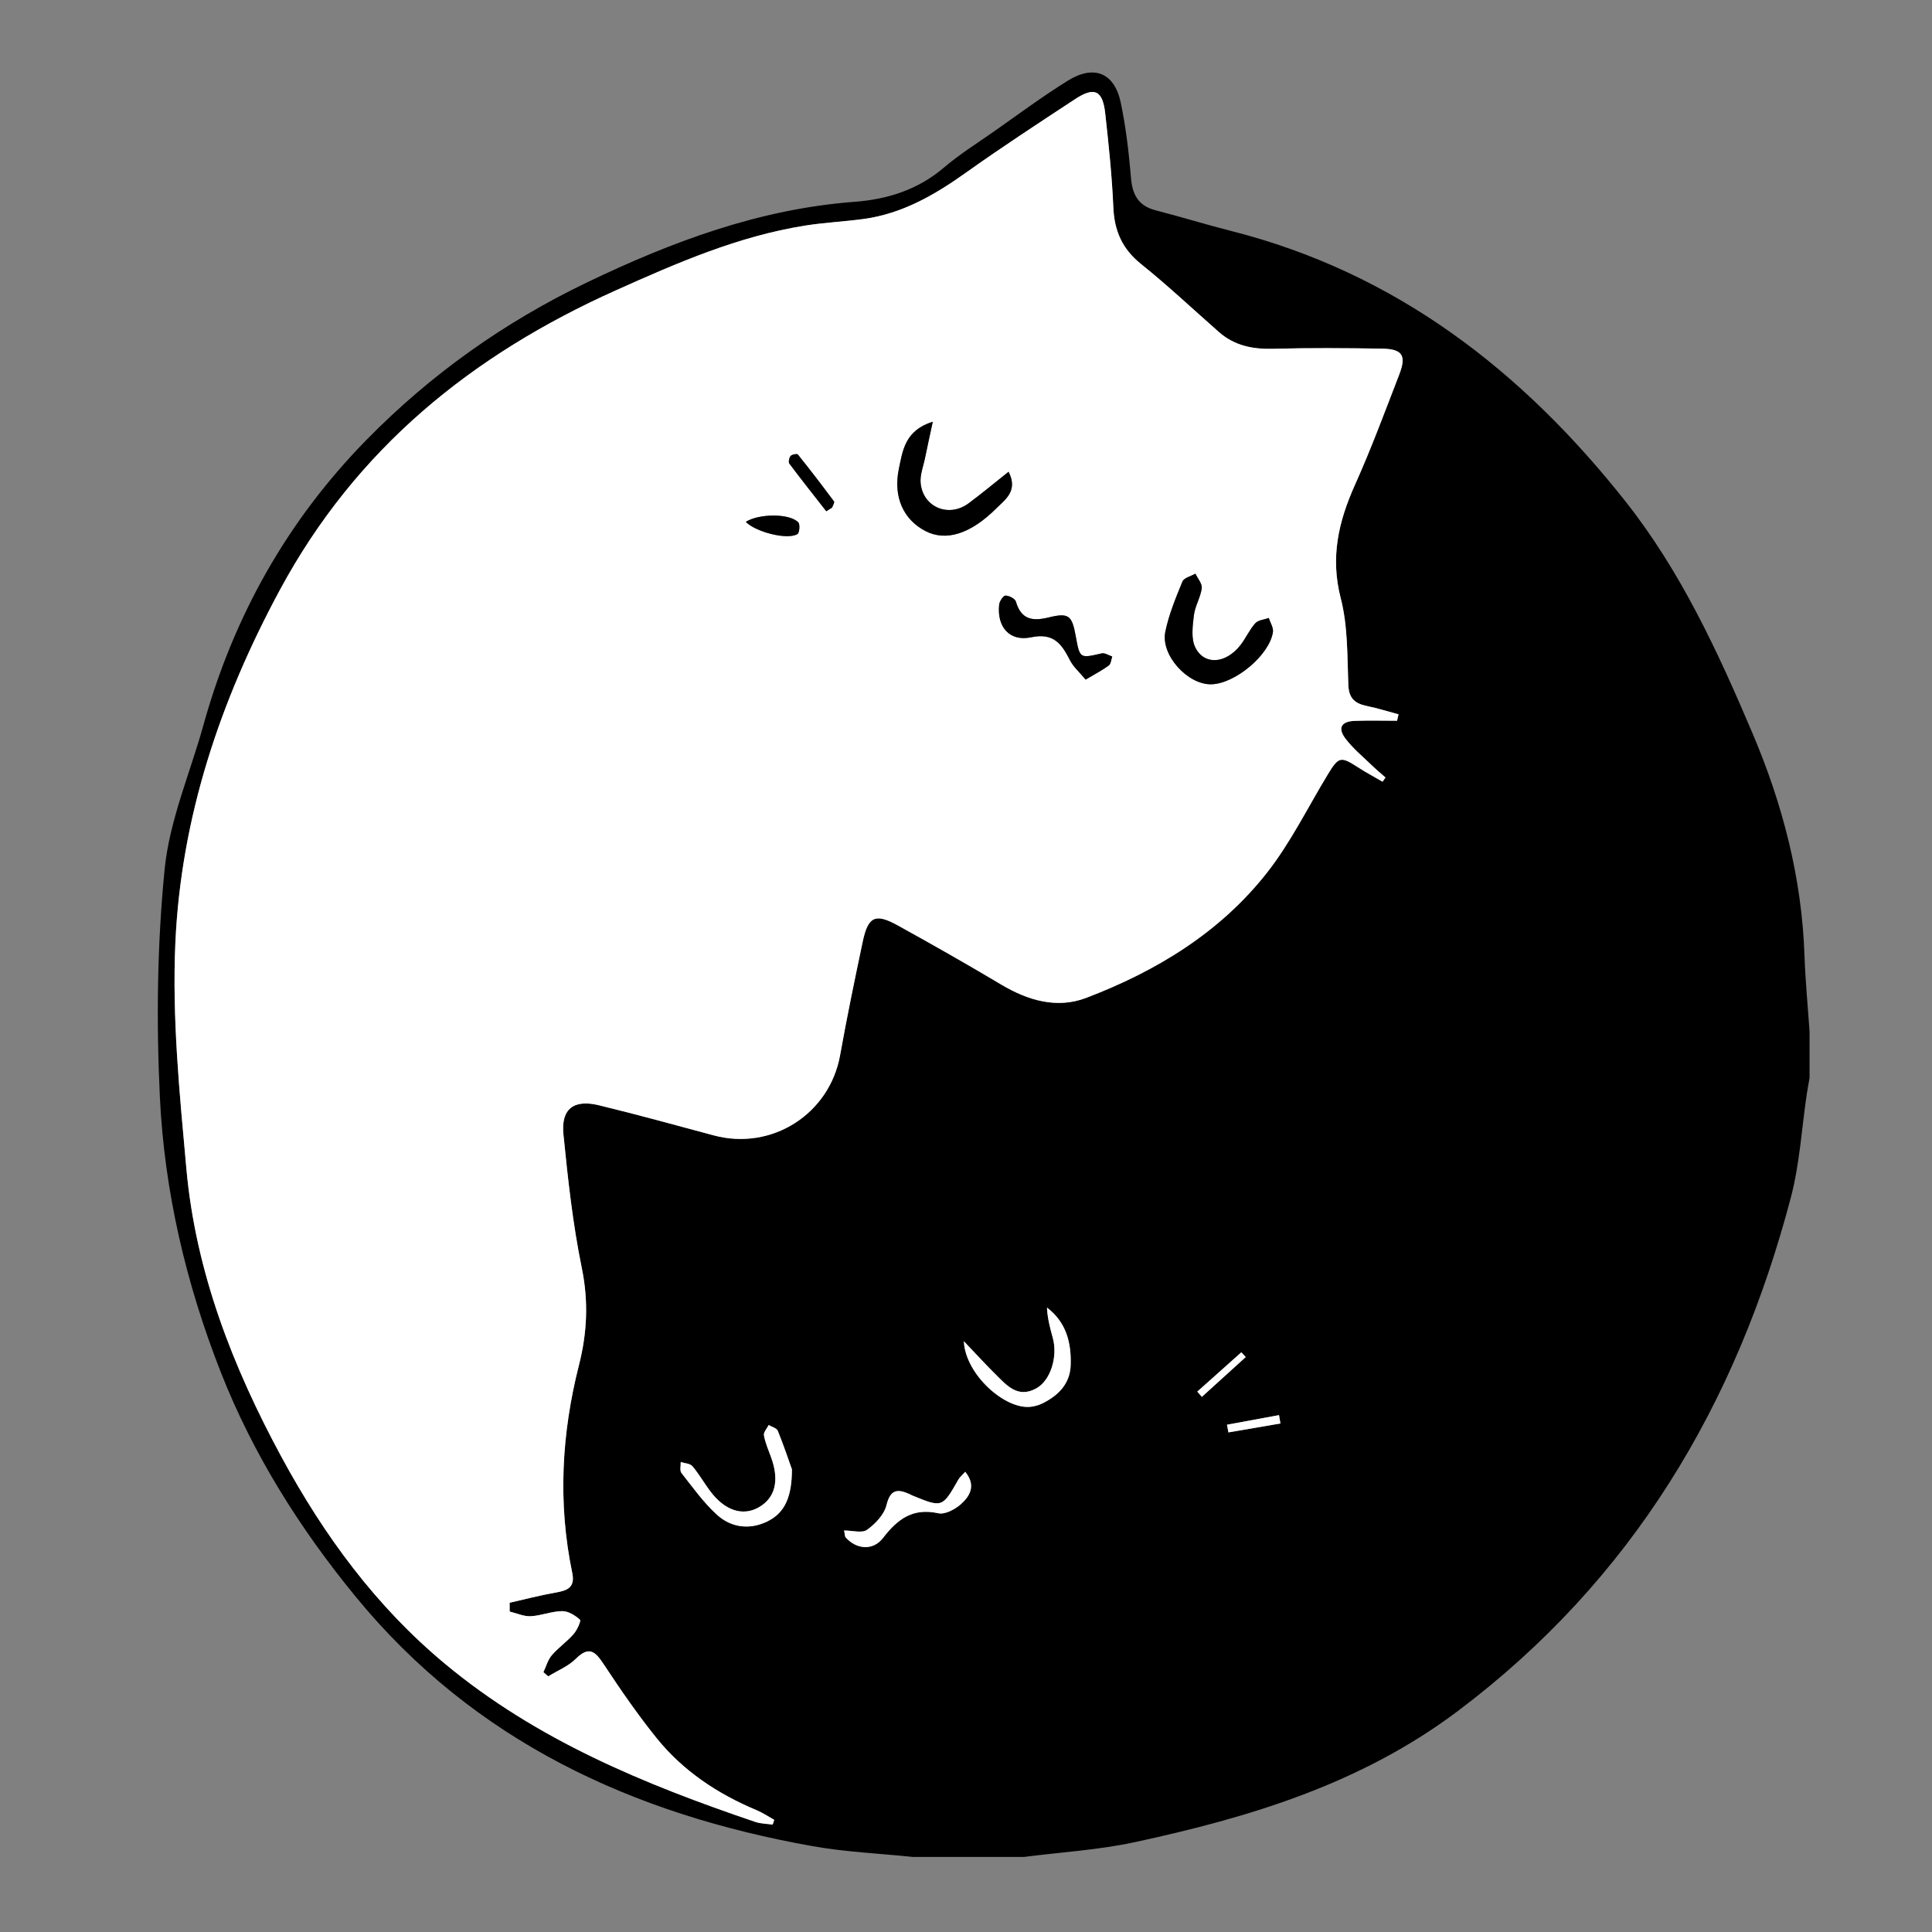 <?xml version="1.0" encoding="utf-8"?>
<!-- Generator: Adobe Illustrator 24.1.2, SVG Export Plug-In . SVG Version: 6.00 Build 0)  -->
<svg version="1.1" id="Capa_1" xmlns="http://www.w3.org/2000/svg" xmlns:xlink="http://www.w3.org/1999/xlink" x="0px" y="0px"
	 viewBox="0 0 1000 1000" style="enable-background:new 0 0 1000 1000;" xml:space="preserve">
<rect x="0" y="0" width="1000" height="1000" fill="#808080" stroke="none"/>
<style type="text/css">
	.st0{fill:#FFFFFF;}
</style>
<path d="M529.89,961.16c-19.1,0-38.21,0-57.31,0c-17.36-1.81-34.9-2.55-52.03-5.6c-93.11-16.57-175.07-54.27-236.36-129
	c-28.91-35.24-53.15-73.66-69.9-116.29c-17.99-45.77-29.2-93.47-31.54-142.44c-1.87-39.23-1.42-78.92,2.47-117.95
	c2.51-25.24,13.15-49.65,20.04-74.46c15.66-56.41,43.34-105.84,84.45-147.77c33.28-33.95,71.51-61.01,114.16-81.49
	c43.85-21.06,89.16-38,138.39-41.69c17.12-1.29,32.89-6.26,46.38-17.78c7.92-6.76,16.84-12.35,25.4-18.34
	c12.82-8.97,25.4-18.36,38.68-26.6c13.58-8.42,24.11-4.07,27.37,11.35c2.72,12.85,4.2,26.03,5.32,39.14
	c0.75,8.77,3.96,14.37,12.79,16.63c13.05,3.35,25.94,7.36,39,10.67c85.28,21.62,150.69,72.33,204.22,140.09
	c28.59,36.18,47.75,77.72,65.65,119.86c15.64,36.81,25.55,74.93,26.93,115.11c0.45,13.14,1.73,26.24,2.62,39.36
	c0,8.01,0,16.03,0,24.04c-0.47,2.69-1,5.36-1.4,8.06c-2.67,17.87-3.67,36.18-8.23,53.56c-28.21,107.5-82.2,198.14-172.4,266
	c-50.14,37.72-107.71,55.05-167.34,67.91C568.45,957.57,549.02,958.69,529.89,961.16z M723.11,373.06c0.26-1.11,0.51-2.21,0.77-3.32
	c-5.41-1.45-10.78-3.15-16.26-4.28c-6.15-1.27-9.48-3.78-9.74-10.94c-0.56-15.03-0.22-30.54-3.93-44.89
	c-5.47-21.14-1.17-39.68,7.37-58.68c8.4-18.7,15.54-37.99,22.93-57.13c3.79-9.81,1.61-13.18-8.87-13.35
	c-18.75-0.31-37.52-0.45-56.26,0.07c-10.62,0.29-20.11-1.55-28.22-8.67c-13.4-11.78-26.4-24.04-40.3-35.2
	c-9.72-7.81-13.82-17.13-14.35-29.35c-0.7-16.25-2.41-32.47-4.2-48.65c-1.32-11.95-5.59-13.93-15.57-7.37
	c-18.98,12.48-38.03,24.9-56.52,38.08c-16.22,11.56-33.05,21.28-53.1,23.99c-10.04,1.36-20.2,1.82-30.19,3.41
	c-34.57,5.5-66.29,19.33-97.97,33.54c-74.39,33.38-134.36,81.78-173.89,155.13c-31,57.53-51.13,117.8-54.05,182.61
	c-1.75,38.82,2.2,78.06,5.71,116.92c4.82,53.33,23.93,102.43,49.25,149.2c21.97,40.57,48.86,77.29,84.64,107.03
	c47.38,39.39,103.09,62.32,160.56,81.81c2.83,0.96,5.99,0.95,9,1.4c0.28-0.82,0.55-1.64,0.83-2.45c-3.03-1.68-5.93-3.67-9.11-5
	c-20.15-8.43-38-20.24-51.75-37.27c-9.8-12.15-18.7-25.08-27.31-38.12c-4.34-6.58-7.52-9.96-14.57-2.96
	c-3.9,3.87-9.45,6.09-14.25,9.06c-0.83-0.72-1.67-1.43-2.5-2.15c1.41-2.96,2.28-6.37,4.34-8.77c3.38-3.95,7.81-6.99,11.24-10.9
	c1.81-2.07,4.02-6.88,3.35-7.49c-2.46-2.24-6.06-4.47-9.21-4.44c-5.44,0.05-10.83,2.36-16.3,2.63c-3.58,0.18-7.25-1.55-10.88-2.42
	c-0.01-1.52-0.02-3.03-0.02-4.55c7.74-1.75,15.44-3.77,23.25-5.17c6.01-1.08,10.84-2.2,9.16-10.27
	c-7.52-36.17-5.54-72.07,3.51-107.72c4.21-16.56,4.97-32.84,1.45-50c-4.66-22.78-7.2-46.05-9.52-69.23
	c-1.32-13.19,5.26-18.27,18.22-15.14c19.95,4.82,39.73,10.3,59.55,15.62c30.1,8.08,59.99-11.05,65.44-41.56
	c3.5-19.59,7.54-39.08,11.66-58.56c2.79-13.2,6.49-15.02,18.15-8.58c18,9.93,35.89,20.09,53.54,30.62
	c13.89,8.28,28.9,12.67,44.01,6.91c36.36-13.86,69.29-33.85,93.6-64.82c12.22-15.56,21.1-33.76,31.43-50.79
	c5.65-9.31,6.67-9.53,15.63-3.75c4.14,2.67,8.5,5,12.75,7.48c0.5-0.73,1-1.46,1.51-2.19c-2.37-2.1-4.83-4.12-7.1-6.32
	c-4.6-4.46-9.65-8.62-13.51-13.66c-4.3-5.62-2.36-9.07,4.73-9.33C708.52,372.85,715.82,373.06,723.11,373.06z M409.91,760.56
	c-1.66-4.63-4.26-12.42-7.34-20c-0.57-1.4-3.09-2-4.71-2.98c-0.88,1.79-2.74,3.76-2.46,5.34c0.7,3.87,2.32,7.59,3.69,11.33
	c4.4,11.99,2.2,21.05-6.36,25.93c-8.38,4.77-17.68,1.69-25.29-8.56c-3.11-4.19-5.7-8.78-9.07-12.74c-1.2-1.41-3.98-1.47-6.04-2.15
	c0.08,1.93-0.59,4.45,0.38,5.68c5.85,7.43,11.42,15.28,18.35,21.59c7.26,6.61,16.7,7.94,25.81,3.63
	C406.58,783.04,409.87,774.31,409.91,760.56z M498.89,694.21c0.71,17.1,21.35,35.6,34.72,33.92c2.1-0.26,4.26-0.88,6.14-1.83
	c8.15-4.11,14.14-10.12,14.44-19.79c0.36-11.58-2.3-22.15-12.28-29.72c0.25,5.47,1.6,10.58,3.01,15.67
	c2.67,9.66-1.08,22.06-8.57,26.18c-9.67,5.32-15.46-1.77-21.35-7.61C510.06,706.15,505.37,701.01,498.89,694.21z M499.6,761.8
	c-1.59,1.77-2.81,2.75-3.53,4.01c-8.34,14.6-8.32,14.62-23.83,8.26c-0.57-0.23-1.09-0.57-1.65-0.82c-6.24-2.75-9.8-2.2-11.75,5.82
	c-1.19,4.88-5.76,9.68-10.07,12.77c-2.58,1.85-7.57,0.34-11.88,0.34c0.43,1.93,0.34,3.03,0.85,3.6c5.42,6.08,14,7.14,19.3,0.27
	c7.62-9.87,15.45-15.67,28.62-12.79c3.43,0.75,8.57-1.95,11.57-4.59C502.05,774.43,505.35,768.87,499.6,761.8z M635.09,737.42
	c0.24,1.33,0.49,2.66,0.73,4c8.98-1.54,17.95-3.08,26.93-4.62c-0.25-1.44-0.49-2.89-0.74-4.33
	C653.04,734.11,644.06,735.76,635.09,737.42z M619.7,720.3c0.8,0.9,1.59,1.8,2.39,2.7c7.56-6.86,15.13-13.72,22.69-20.59
	c-0.76-0.82-1.51-1.65-2.27-2.47C634.91,706.73,627.31,713.52,619.7,720.3z"/>
<path class="st0" d="M723.11,373.06c-7.29,0-14.58-0.21-21.86,0.06c-7.09,0.26-9.04,3.71-4.73,9.33c3.86,5.05,8.91,9.2,13.51,13.66
	c2.27,2.2,4.73,4.22,7.1,6.32c-0.5,0.73-1,1.46-1.51,2.19c-4.26-2.48-8.62-4.81-12.75-7.48c-8.95-5.78-9.98-5.55-15.63,3.75
	c-10.34,17.03-19.22,35.23-31.43,50.79c-24.31,30.97-57.24,50.96-93.6,64.82c-15.1,5.76-30.12,1.37-44.01-6.91
	c-17.66-10.53-35.54-20.69-53.54-30.62c-11.66-6.44-15.37-4.62-18.15,8.58c-4.11,19.47-8.16,38.97-11.66,58.56
	c-5.45,30.51-35.34,49.65-65.44,41.56c-19.82-5.32-39.61-10.8-59.55-15.62c-12.97-3.13-19.54,1.95-18.22,15.14
	c2.31,23.18,4.85,46.45,9.52,69.23c3.51,17.16,2.75,33.44-1.45,50c-9.06,35.65-11.04,71.55-3.51,107.72
	c1.68,8.07-3.15,9.19-9.16,10.27c-7.81,1.4-15.5,3.42-23.25,5.17c0.01,1.52,0.02,3.03,0.02,4.55c3.63,0.87,7.31,2.6,10.88,2.42
	c5.47-0.28,10.86-2.58,16.3-2.63c3.15-0.03,6.75,2.2,9.21,4.44c0.67,0.61-1.54,5.42-3.35,7.49c-3.43,3.91-7.86,6.96-11.24,10.9
	c-2.06,2.4-2.93,5.81-4.34,8.77c0.83,0.72,1.67,1.43,2.5,2.15c4.8-2.97,10.34-5.19,14.25-9.06c7.05-7,10.23-3.62,14.57,2.96
	c8.61,13.04,17.51,25.97,27.31,38.12c13.74,17.03,31.6,28.84,51.75,37.27c3.18,1.33,6.08,3.32,9.11,5
	c-0.28,0.82-0.55,1.64-0.83,2.45c-3.01-0.44-6.17-0.44-9-1.4c-57.47-19.49-113.18-42.41-160.56-81.81
	c-35.77-29.74-62.67-66.45-84.64-107.03c-25.32-46.77-44.43-95.87-49.25-149.2c-3.52-38.86-7.46-78.1-5.71-116.92
	c2.92-64.81,23.05-125.09,54.05-182.61c39.53-73.35,99.49-121.75,173.89-155.13c31.67-14.21,63.39-28.04,97.97-33.54
	c9.99-1.59,20.16-2.06,30.19-3.41c20.05-2.71,36.88-12.43,53.1-23.99c18.5-13.18,37.54-25.6,56.52-38.08
	c9.98-6.56,14.25-4.58,15.57,7.37c1.79,16.18,3.5,32.4,4.2,48.65c0.52,12.22,4.62,21.54,14.35,29.35
	c13.9,11.16,26.9,23.42,40.3,35.2c8.1,7.12,17.6,8.97,28.22,8.67c18.74-0.52,37.51-0.38,56.26-0.07
	c10.49,0.17,12.67,3.53,8.87,13.35c-7.4,19.14-14.53,38.42-22.93,57.13c-8.53,19-12.83,37.54-7.37,58.68
	c3.71,14.36,3.37,29.87,3.93,44.89c0.27,7.16,3.6,9.68,9.74,10.94c5.48,1.13,10.84,2.83,16.26,4.28
	C723.62,370.85,723.36,371.95,723.11,373.06z M627.03,354.19c12.27-0.31,30.06-15.12,31.85-27c0.34-2.28-1.38-4.88-2.15-7.33
	c-2.39,0.87-5.51,1.09-7,2.76c-3.02,3.38-4.88,7.75-7.69,11.34c-7.56,9.64-18.68,10.54-23.34,1.16c-2.28-4.58-1.38-11.13-0.73-16.64
	c0.56-4.75,3.42-9.22,4.07-13.98c0.32-2.33-2.09-5.04-3.27-7.57c-2.32,1.34-5.92,2.14-6.73,4.1c-3.47,8.44-7.01,17.03-8.85,25.91
	C600.65,339.09,614.77,354.5,627.03,354.19z M482.81,218.28c-14.46,4.5-15.61,15.04-17.57,24.45c-3.01,14.49,2.38,26.25,13.76,32.14
	c10.59,5.48,23.32,1.61,36.79-11.84c4.57-4.56,11.27-8.96,6.24-18.86c-7.44,5.9-13.93,11.35-20.74,16.38
	c-10.12,7.48-23.38,2.14-24.76-10.27c-0.48-4.33,1.4-8.94,2.3-13.4C479.95,231.39,481.17,225.92,482.81,218.28z M561.93,351.76
	c4.97-2.96,8.68-4.86,11.97-7.31c1.12-0.83,1.22-3.06,1.78-4.64c-1.83-0.59-3.85-2-5.45-1.62c-11.35,2.62-11.32,2.74-13.44-8.96
	c-1.93-10.66-3.6-12.21-13.97-9.65c-8.42,2.07-14.28,1.15-17-8.2c-0.44-1.53-3.53-3.11-5.4-3.1c-1.14,0-3.07,2.91-3.26,4.66
	c-1.24,11.51,5.32,19.29,16.57,16.92c11.74-2.47,15.84,3.57,20.12,11.94C555.6,345.22,558.74,347.92,561.93,351.76z M427.68,264.63
	c1.01-0.64,2.01-1.27,3.02-1.91c0.36-1.08,1.37-2.64,0.99-3.17c-6.08-8.2-12.3-16.32-18.69-24.28c-0.41-0.51-3.03-0.09-3.73,0.7
	c-0.79,0.89-1.28,3.2-0.69,3.99C414.81,248.29,421.28,256.43,427.68,264.63z M386.03,270.12c5.09,5.25,21.48,9.47,26.72,6.32
	c1.07-0.64,1.44-5.04,0.43-6.09C408.68,265.64,392.71,265.81,386.03,270.12z"/>
<path class="st0" d="M409.91,760.56c-0.05,13.76-3.33,22.49-13.03,27.08c-9.12,4.32-18.55,2.99-25.81-3.63
	c-6.93-6.31-12.5-14.16-18.35-21.59c-0.97-1.23-0.29-3.76-0.38-5.68c2.06,0.68,4.84,0.74,6.04,2.15c3.36,3.95,5.96,8.55,9.07,12.74
	c7.61,10.25,16.9,13.33,25.29,8.56c8.56-4.88,10.76-13.93,6.36-25.93c-1.37-3.74-2.99-7.45-3.69-11.33
	c-0.29-1.58,1.57-3.55,2.46-5.34c1.62,0.97,4.14,1.58,4.71,2.98C405.66,748.14,408.26,755.93,409.91,760.56z"/>
<path class="st0" d="M498.89,694.21c6.48,6.8,11.17,11.94,16.1,16.83c5.89,5.84,11.68,12.92,21.35,7.61
	c7.5-4.12,11.25-16.52,8.57-26.18c-1.41-5.1-2.75-10.21-3.01-15.67c9.99,7.57,12.64,18.15,12.28,29.72
	c-0.3,9.67-6.29,15.68-14.44,19.79c-1.88,0.95-4.04,1.57-6.14,1.83C520.24,729.8,499.6,711.31,498.89,694.21z"/>
<path class="st0" d="M499.6,761.8c5.76,7.07,2.45,12.63-2.37,16.87c-3.01,2.64-8.14,5.34-11.57,4.59
	c-13.18-2.88-21.01,2.92-28.62,12.79c-5.31,6.87-13.88,5.81-19.3-0.27c-0.51-0.57-0.42-1.67-0.85-3.6c4.31,0,9.3,1.51,11.88-0.34
	c4.31-3.09,8.88-7.89,10.07-12.77c1.95-8.02,5.51-8.57,11.75-5.82c0.56,0.25,1.09,0.59,1.65,0.82c15.51,6.35,15.49,6.34,23.83-8.26
	C496.79,764.55,498.01,763.58,499.6,761.8z"/>
<path class="st0" d="M635.09,737.42c8.98-1.65,17.95-3.3,26.93-4.96c0.25,1.44,0.49,2.89,0.74,4.33
	c-8.98,1.54-17.95,3.08-26.93,4.62C635.57,740.08,635.33,738.75,635.09,737.42z"/>
<path class="st0" d="M619.7,720.3c7.6-6.79,15.21-13.57,22.82-20.36c0.76,0.82,1.51,1.65,2.27,2.47
	c-7.56,6.86-15.13,13.72-22.69,20.59C621.3,722.11,620.5,721.21,619.7,720.3z"/>
<path d="M627.03,354.19c-12.26,0.31-26.38-15.1-23.86-27.26c1.84-8.88,5.38-17.47,8.85-25.91c0.81-1.96,4.41-2.76,6.73-4.1
	c1.18,2.54,3.58,5.24,3.27,7.57c-0.64,4.76-3.5,9.23-4.07,13.98c-0.65,5.52-1.55,12.07,0.73,16.64c4.67,9.38,15.79,8.48,23.34-1.16
	c2.81-3.59,4.68-7.97,7.69-11.34c1.49-1.67,4.62-1.88,7-2.76c0.77,2.45,2.5,5.05,2.15,7.33
	C657.08,339.07,639.29,353.88,627.03,354.19z"/>
<path d="M482.81,218.28c-1.64,7.64-2.86,13.11-3.97,18.6c-0.9,4.46-2.78,9.07-2.3,13.4c1.38,12.41,14.64,17.75,24.76,10.27
	c6.81-5.03,13.3-10.48,20.74-16.38c5.03,9.9-1.67,14.3-6.24,18.86c-13.47,13.44-26.2,17.32-36.79,11.84
	c-11.38-5.89-16.77-17.65-13.76-32.14C467.2,233.32,468.36,222.78,482.81,218.28z"/>
<path d="M561.93,351.76c-3.19-3.85-6.33-6.54-8.07-9.96c-4.28-8.38-8.38-14.42-20.12-11.94c-11.25,2.37-17.81-5.42-16.57-16.92
	c0.19-1.75,2.12-4.66,3.26-4.66c1.86-0.01,4.95,1.57,5.4,3.1c2.72,9.35,8.57,10.27,17,8.2c10.38-2.56,12.04-1.01,13.97,9.65
	c2.12,11.69,2.09,11.58,13.44,8.96c1.61-0.37,3.63,1.04,5.45,1.62c-0.56,1.59-0.66,3.81-1.78,4.64
	C570.6,346.9,566.9,348.8,561.93,351.76z"/>
<path d="M427.68,264.63c-6.4-8.19-12.88-16.34-19.11-24.67c-0.59-0.79-0.1-3.1,0.69-3.99c0.7-0.79,3.32-1.21,3.73-0.7
	c6.39,7.96,12.61,16.07,18.69,24.28c0.39,0.52-0.63,2.09-0.99,3.17C429.7,263.36,428.69,263.99,427.68,264.63z"/>
<path d="M386.03,270.12c6.68-4.31,22.64-4.48,27.15,0.24c1,1.05,0.63,5.45-0.43,6.09C407.51,279.59,391.12,275.37,386.03,270.12z"/>
</svg>

